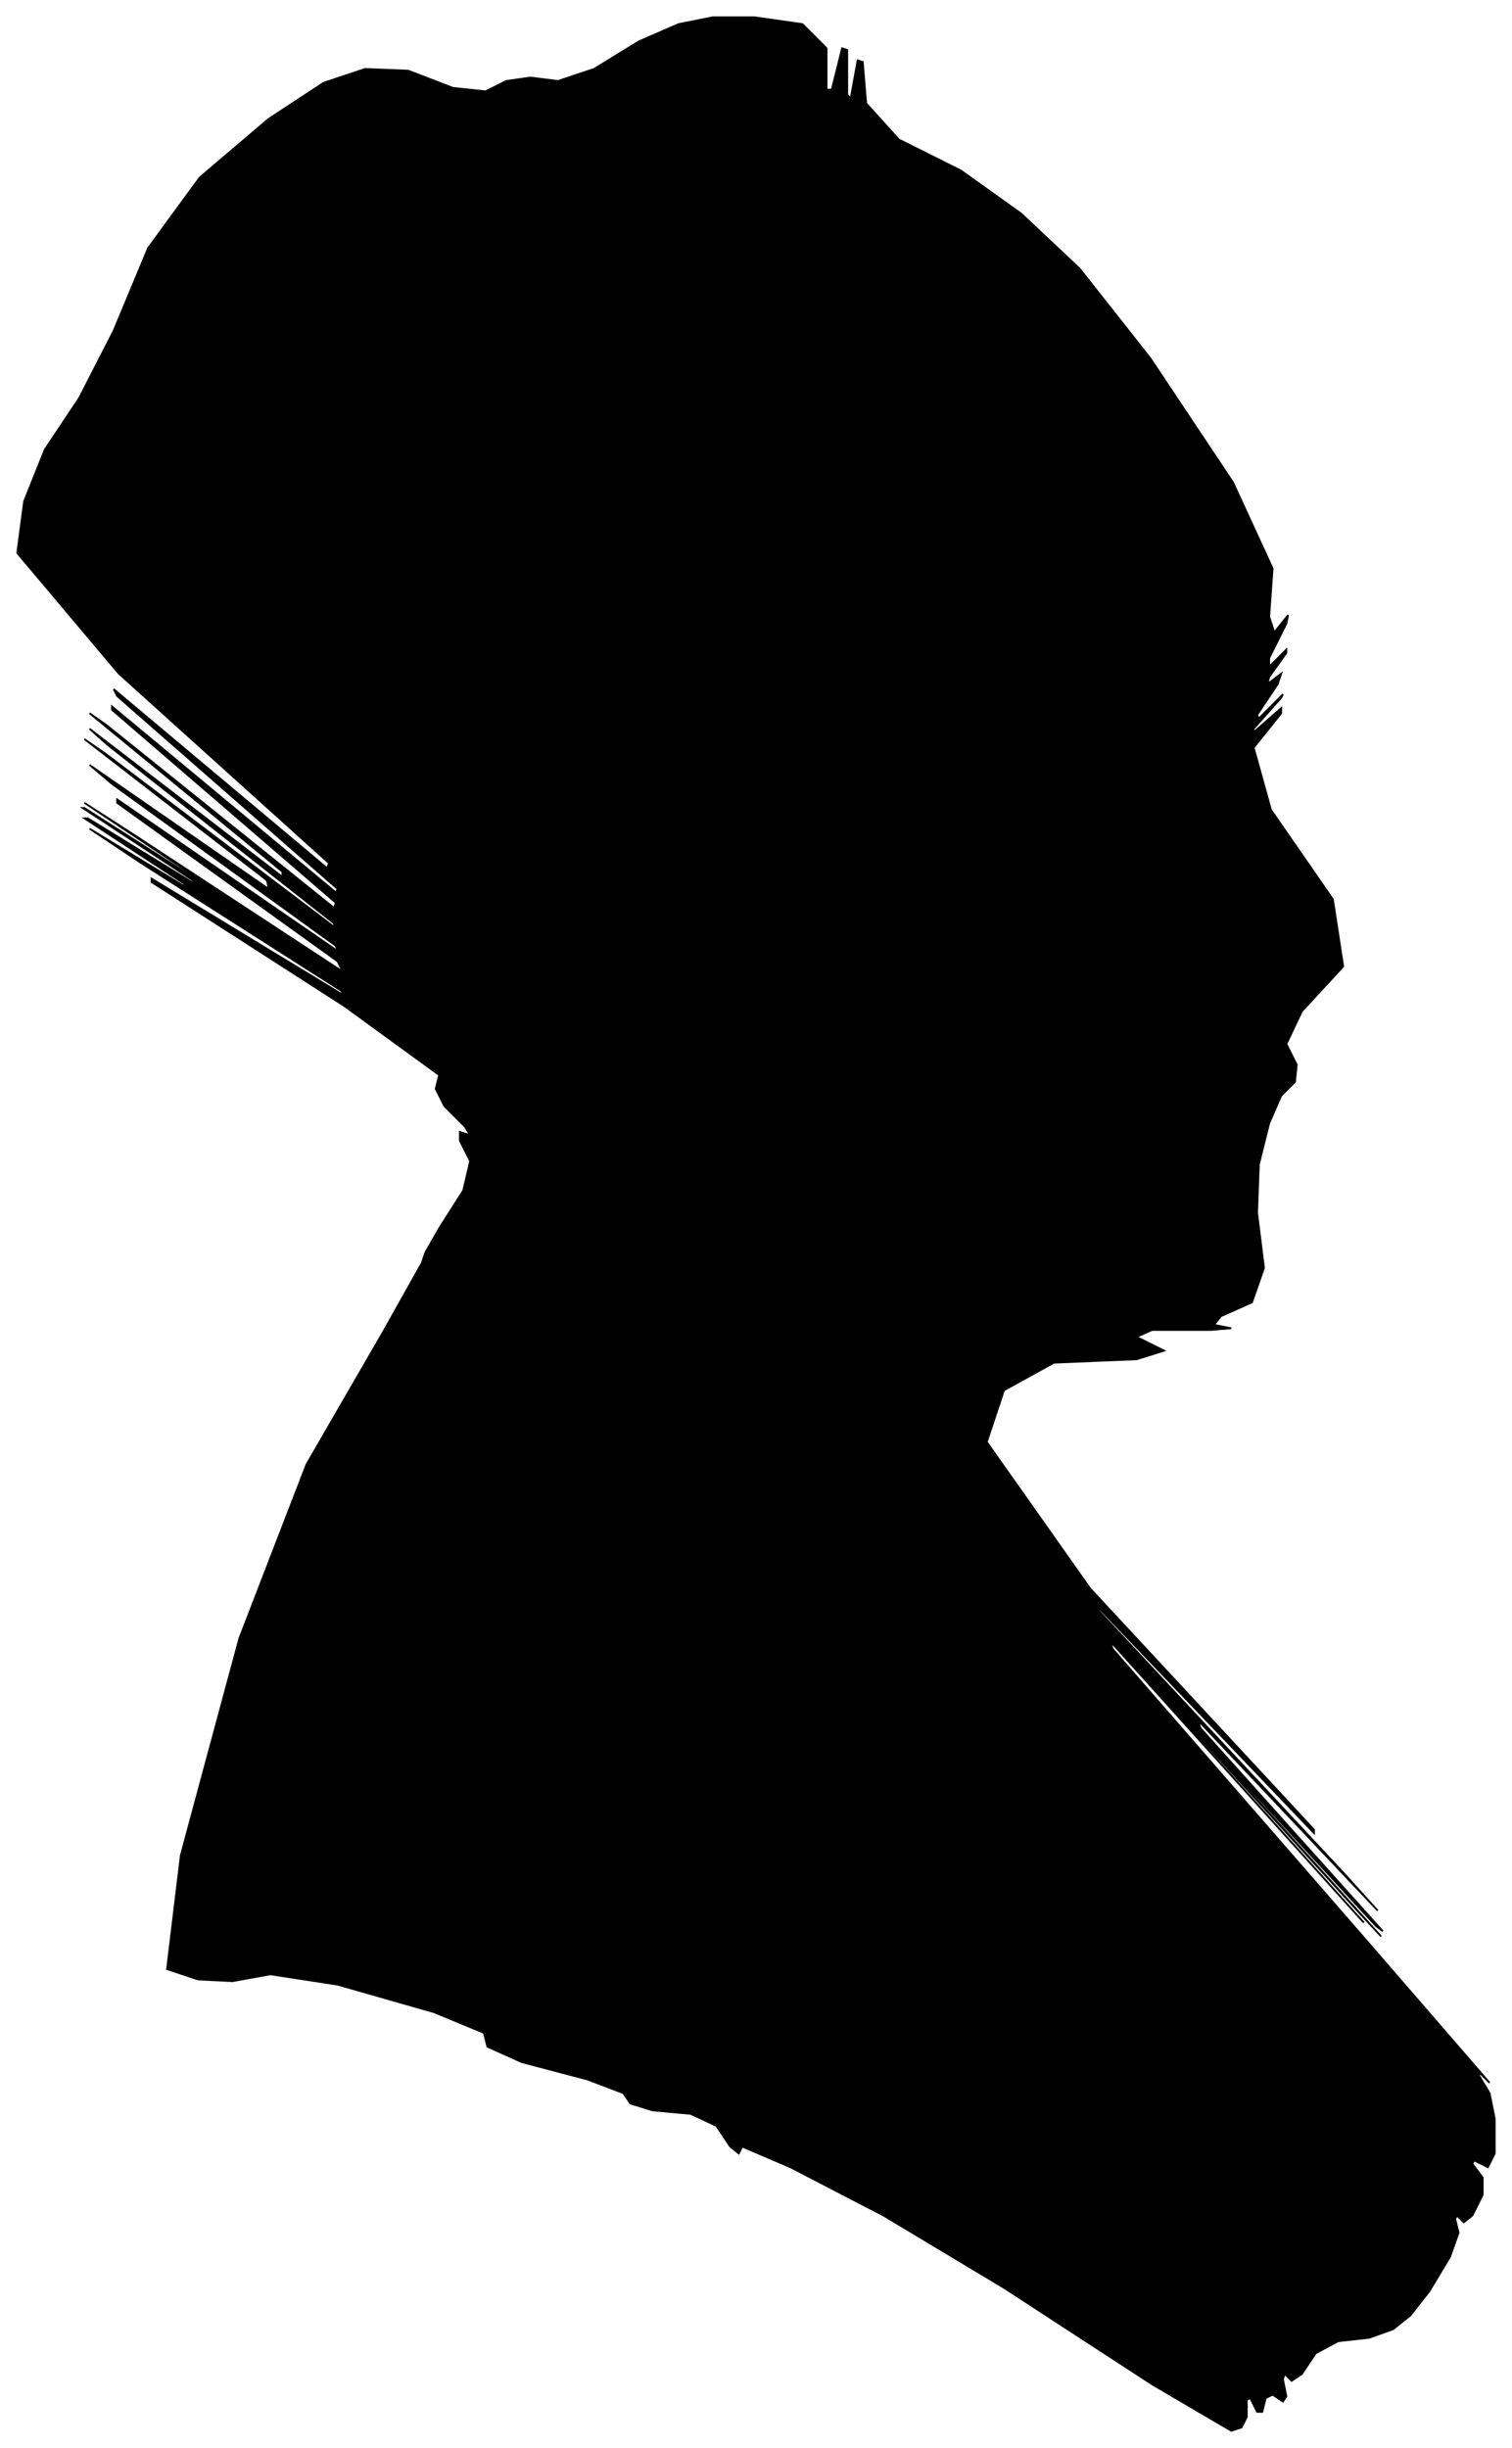 <?xml version="1.0" encoding="UTF-8"?>
<svg xmlns="http://www.w3.org/2000/svg" viewBox="344.00 274.00 878.00 1421.00">
  <path d="M 599.00 987.00 L 613.00 965.00 L 617.00 948.00 L 611.00 936.00 L 611.00 931.00 L 617.00 933.00 L 614.00 928.00 L 602.00 916.00 L 597.00 906.00 L 599.00 898.00 L 544.00 858.00 L 432.00 786.00 L 432.00 784.00 L 544.00 852.00 L 542.00 849.00 L 426.00 775.00 L 396.00 755.00 L 452.00 789.00 L 451.00 787.00 L 393.00 749.00 L 395.00 749.00 L 457.00 787.00 L 456.00 785.00 L 392.00 743.00 L 393.00 743.00 L 459.00 785.00 L 459.00 784.00 L 393.00 740.00 L 421.00 758.00 L 543.00 838.00 L 540.00 832.00 L 412.00 740.00 L 412.00 738.00 L 540.00 826.00 L 539.00 823.00 L 409.00 729.00 L 396.00 718.00 L 500.00 790.00 L 499.00 785.00 L 393.00 703.00 L 406.00 712.00 L 538.00 812.00 L 538.00 810.00 L 406.00 706.00 L 396.00 697.00 L 508.00 783.00 L 508.00 780.00 L 396.00 688.00 L 406.00 695.00 L 538.00 801.00 L 539.00 798.00 L 409.00 686.00 L 409.00 684.00 L 539.00 792.00 L 540.00 790.00 L 412.00 678.00 L 410.00 674.00 L 534.00 778.00 L 535.00 775.00 L 413.00 665.00 L 354.00 595.00 L 358.00 565.00 L 370.00 535.00 L 390.00 505.00 L 410.00 466.00 L 430.00 418.00 L 460.00 377.00 L 500.00 343.00 L 532.00 322.00 L 556.00 314.00 L 581.00 315.00 L 607.00 325.00 L 626.00 327.00 L 638.00 321.00 L 652.00 319.00 L 668.00 321.00 L 689.00 314.00 L 715.00 298.00 L 738.00 288.00 L 758.00 284.00 L 782.00 284.00 L 810.00 288.00 L 824.00 302.00 L 824.00 326.00 L 827.00 326.00 L 833.00 302.00 L 836.00 303.00 L 836.00 329.00 L 838.00 331.00 L 842.00 309.00 L 845.00 310.00 L 847.00 334.00 L 866.00 355.00 L 902.00 373.00 L 937.00 398.00 L 971.00 430.00 L 1012.00 482.00 L 1060.00 554.00 L 1083.00 604.00 L 1081.00 632.00 L 1084.00 641.00 L 1092.00 631.00 L 1091.00 636.00 L 1081.00 656.00 L 1081.00 661.00 L 1091.00 651.00 L 1091.00 653.00 L 1081.00 667.00 L 1080.00 671.00 L 1088.00 665.00 L 1086.00 671.00 L 1074.00 689.00 L 1075.00 691.00 L 1089.00 677.00 L 1088.00 679.00 L 1072.00 697.00 L 1072.00 699.00 L 1088.00 685.00 L 1088.00 688.00 L 1072.00 708.00 L 1082.00 744.00 L 1118.00 796.00 L 1124.00 835.00 L 1100.00 861.00 L 1091.00 880.00 L 1097.00 892.00 L 1096.00 902.00 L 1088.00 910.00 L 1081.00 926.00 L 1075.00 950.00 L 1074.00 978.00 L 1078.00 1010.00 L 1071.00 1030.00 L 1053.00 1038.00 L 1049.00 1043.00 L 1059.00 1045.00 L 1047.00 1046.00 L 1013.00 1046.00 L 1004.00 1050.00 L 1020.00 1058.00 L 1004.00 1063.00 L 956.00 1065.00 L 927.00 1081.00 L 917.00 1111.00 L 977.00 1196.00 L 1107.00 1336.00 L 1107.00 1338.00 L 977.00 1202.00 L 983.00 1210.00 L 1125.00 1362.00 L 1144.00 1383.00 L 1040.00 1273.00 L 1041.00 1277.00 L 1147.00 1395.00 L 1143.00 1392.00 L 1029.00 1268.00 L 1030.00 1270.00 L 1146.00 1398.00 L 1133.00 1384.00 L 991.00 1228.00 L 992.00 1230.00 L 1136.00 1390.00 L 1135.00 1389.00 L 989.00 1227.00 L 990.00 1231.00 L 1138.00 1401.00 L 1209.00 1483.00 L 1203.00 1477.00 L 1203.00 1479.00 L 1209.00 1489.00 L 1212.00 1504.00 L 1212.00 1524.00 L 1208.00 1532.00 L 1200.00 1528.00 L 1199.00 1530.00 L 1205.00 1538.00 L 1205.00 1548.00 L 1199.00 1560.00 L 1194.00 1564.00 L 1190.00 1560.00 L 1189.00 1562.00 L 1191.00 1570.00 L 1186.00 1584.00 L 1174.00 1604.00 L 1163.00 1618.00 L 1153.00 1626.00 L 1139.00 1631.00 L 1121.00 1633.00 L 1108.00 1640.00 L 1100.00 1652.00 L 1094.00 1656.00 L 1090.00 1652.00 L 1089.00 1655.00 L 1091.00 1665.00 L 1089.00 1668.00 L 1083.00 1664.00 L 1079.00 1666.00 L 1077.00 1674.00 L 1074.00 1674.00 L 1070.00 1666.00 L 1068.00 1667.00 L 1068.00 1677.00 L 1065.00 1683.00 L 1059.00 1685.00 L 1013.00 1658.00 L 927.00 1602.00 L 857.00 1560.00 L 803.00 1532.00 L 775.00 1520.00 L 773.00 1524.00 L 768.00 1520.00 L 760.00 1508.00 L 745.00 1501.00 L 723.00 1499.00 L 710.00 1495.00 L 706.00 1489.00 L 685.00 1481.00 L 647.00 1471.00 L 627.00 1462.00 L 625.00 1454.00 L 596.00 1442.00 L 540.00 1426.00 L 501.00 1420.00 L 479.00 1424.00 L 459.00 1423.00 L 441.00 1417.00 L 449.00 1351.00 L 483.00 1225.00 L 522.00 1124.00 L 566.00 1048.00 L 589.00 1007.00 L 591.00 1001.00 L 599.00 987.00 Z" fill="black" stroke="black" stroke-width="1"/>
</svg>